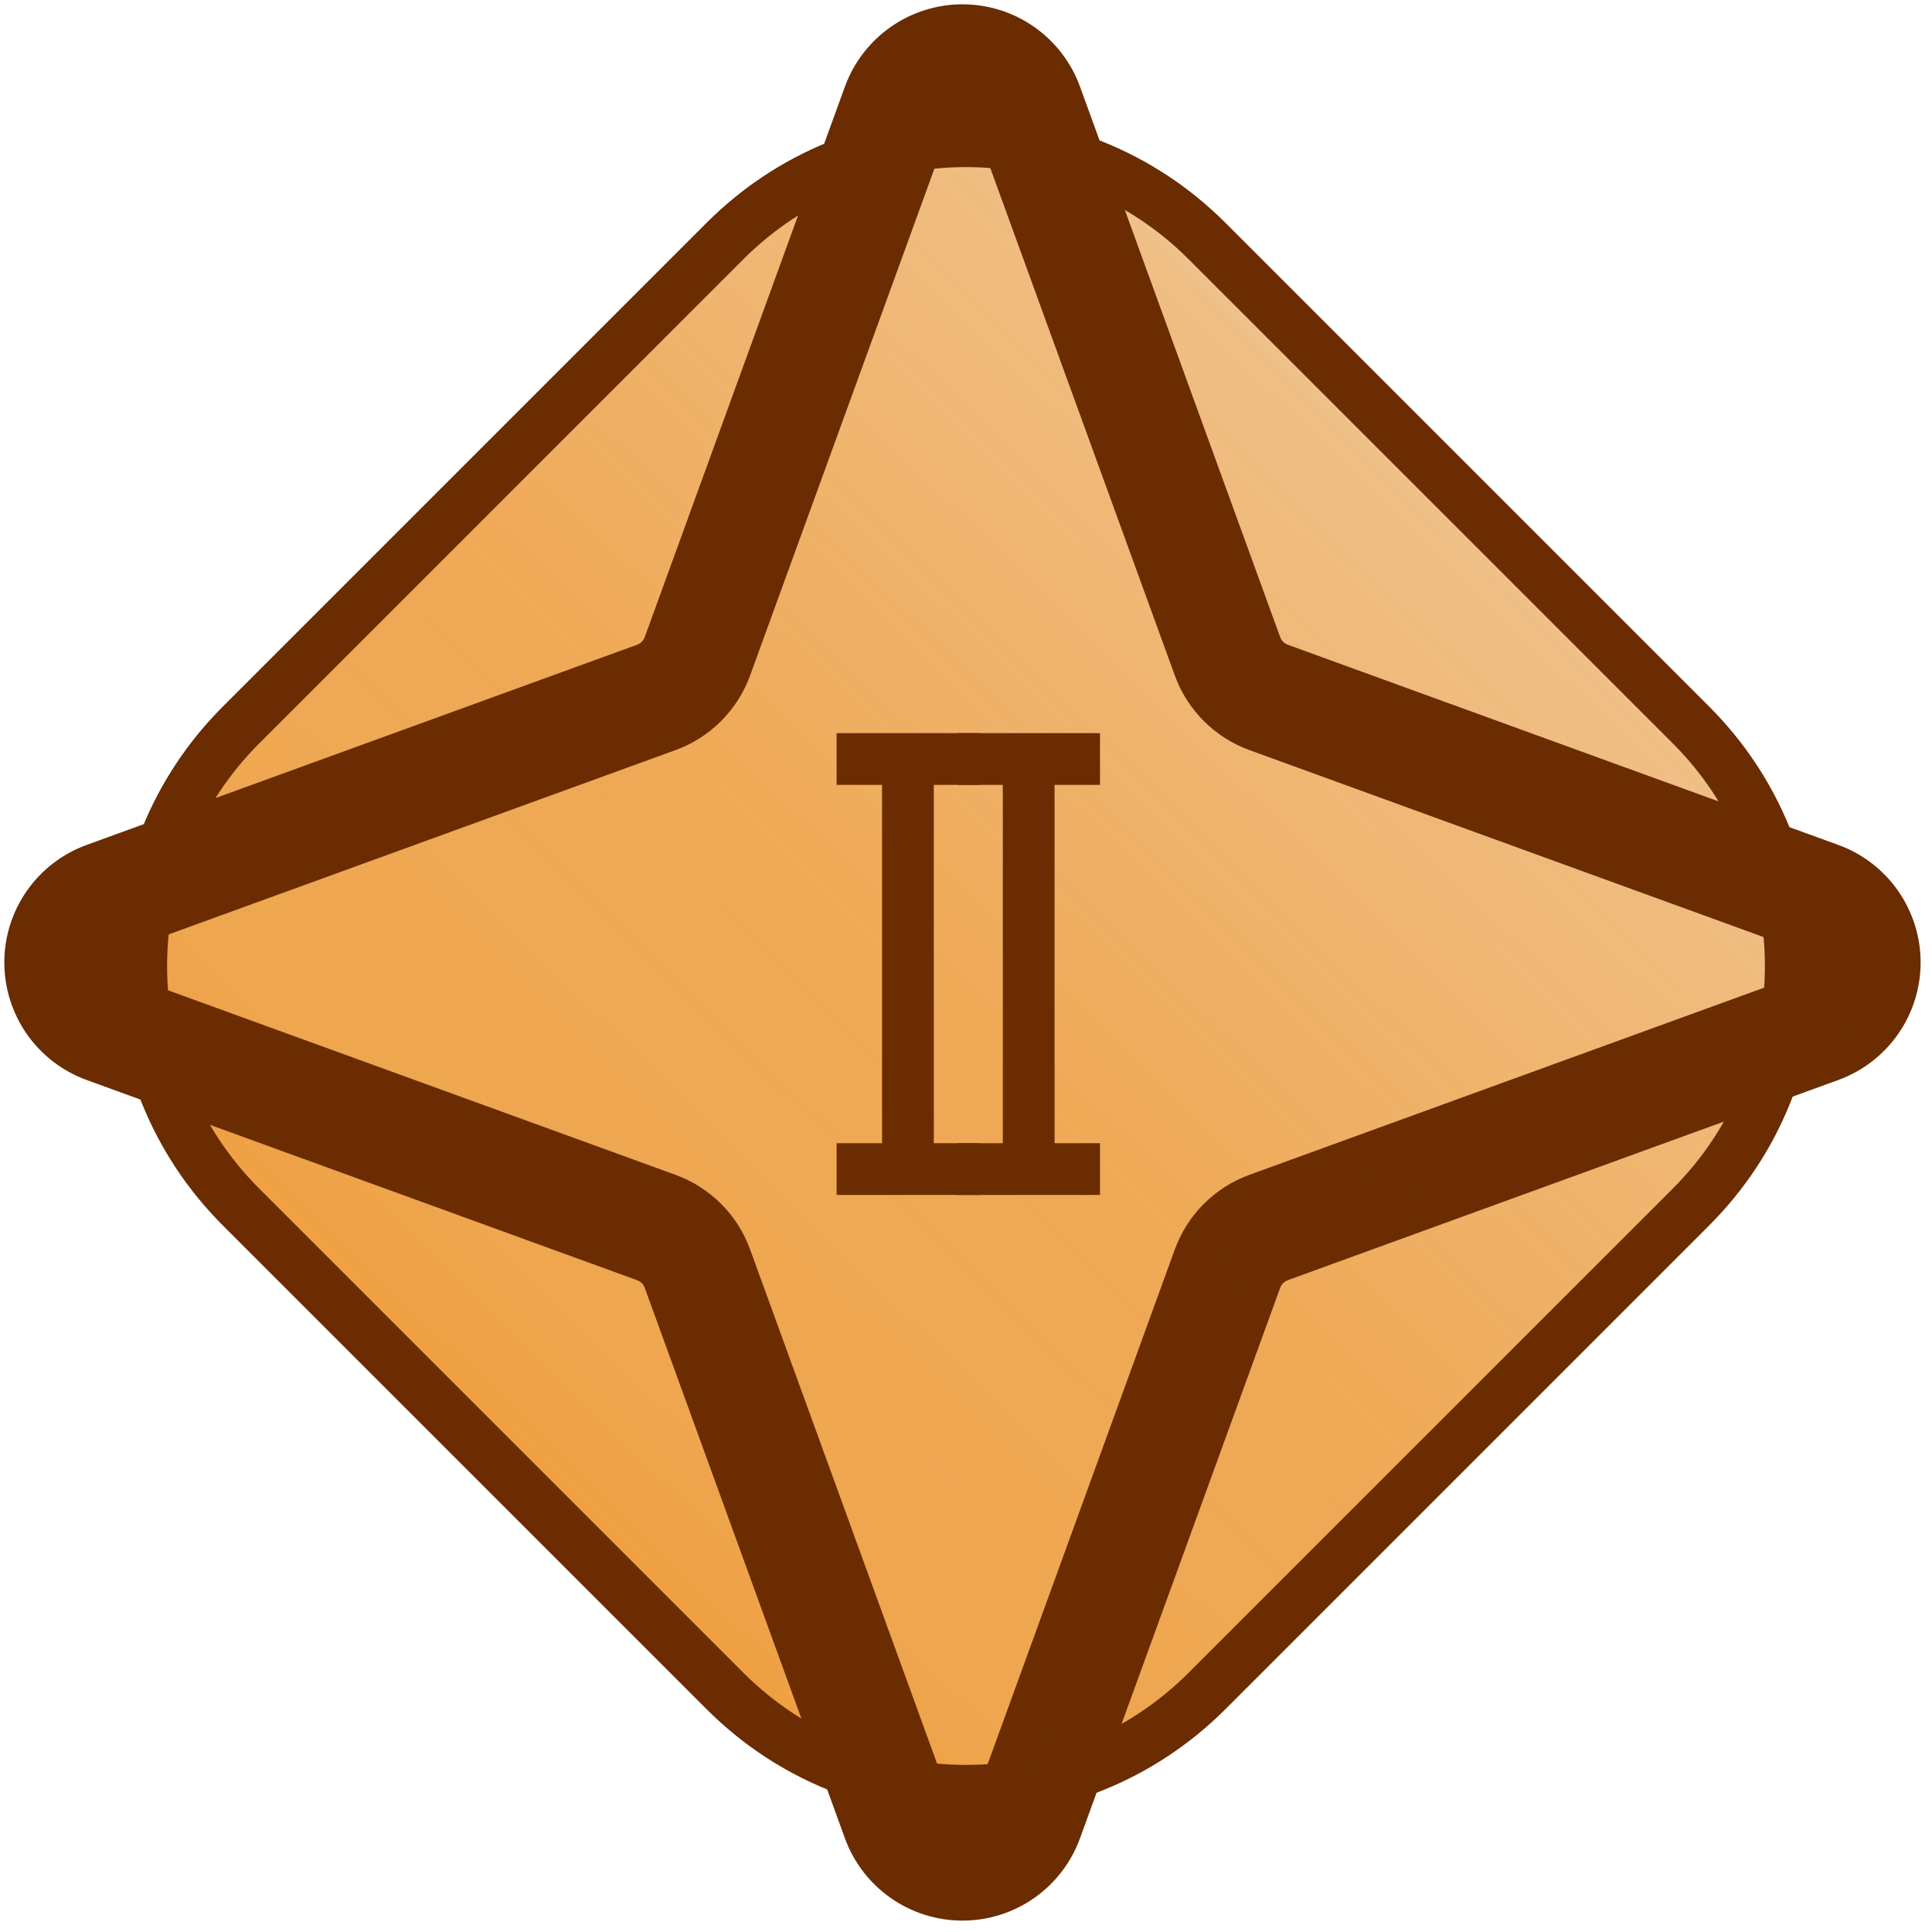 <svg width="224" height="224" viewBox="0 0 224 224" fill="none" xmlns="http://www.w3.org/2000/svg">
<path d="M84.049 27.951C99.486 12.514 124.514 12.514 139.952 27.951L196.049 84.049C211.486 99.486 211.486 124.514 196.048 139.952L139.951 196.049C124.514 211.486 99.486 211.486 84.049 196.048L27.951 139.951C12.514 124.514 12.514 99.486 27.951 84.049L84.049 27.951Z" fill="url(#paint0_linear_158_74)" stroke="#6A2C00" stroke-width="6"/>
<path d="M212.281 100.312L148.465 77.106C147.915 76.907 147.416 76.589 147.003 76.176C146.59 75.763 146.272 75.263 146.073 74.714L122.867 10.898C122.025 8.584 120.491 6.584 118.474 5.171C116.456 3.758 114.053 3 111.59 3C109.127 3 106.723 3.758 104.706 5.171C102.688 6.584 101.154 8.584 100.312 10.898L77.106 74.715C76.907 75.264 76.589 75.764 76.176 76.177C75.763 76.59 75.263 76.907 74.714 77.106L10.898 100.312C8.584 101.154 6.584 102.688 5.171 104.706C3.758 106.723 3 109.127 3 111.59C3 114.053 3.758 116.456 5.171 118.474C6.584 120.491 8.584 122.025 10.898 122.867L74.715 146.074C75.264 146.273 75.764 146.59 76.177 147.004C76.59 147.417 76.907 147.916 77.106 148.466L100.312 212.281C101.154 214.596 102.688 216.596 104.706 218.009C106.723 219.422 109.127 220.18 111.59 220.18C114.053 220.18 116.456 219.422 118.474 218.009C120.491 216.596 122.025 214.596 122.867 212.281L146.073 148.466L146.074 148.465C146.273 147.915 146.591 147.416 147.004 147.003C147.417 146.59 147.916 146.272 148.466 146.073L212.281 122.867C214.596 122.025 216.596 120.491 218.009 118.474C219.422 116.456 220.18 114.053 220.18 111.59C220.18 109.127 219.422 106.723 218.009 104.706C216.596 102.688 214.596 101.154 212.281 100.312ZM209.547 115.35L145.732 138.555C144.083 139.152 142.586 140.104 141.345 141.345C140.105 142.585 139.153 144.082 138.556 145.731L115.35 209.547C115.069 210.318 114.557 210.985 113.885 211.456C113.212 211.927 112.411 212.18 111.59 212.18C110.769 212.18 109.967 211.927 109.295 211.456C108.622 210.985 108.111 210.318 107.83 209.547L84.625 145.732C84.028 144.083 83.076 142.586 81.835 141.345C80.595 140.105 79.097 139.153 77.448 138.556L13.633 115.35C12.861 115.069 12.195 114.557 11.724 113.885C11.253 113.212 11 112.411 11 111.59C11 110.769 11.253 109.967 11.724 109.295C12.195 108.622 12.861 108.111 13.633 107.83L77.447 84.625C79.097 84.028 80.594 83.076 81.834 81.835C83.075 80.595 84.027 79.097 84.624 77.448L107.83 13.633C108.111 12.861 108.622 12.195 109.295 11.724C109.967 11.253 110.769 11 111.59 11C112.411 11 113.212 11.253 113.885 11.724C114.557 12.195 115.069 12.861 115.35 13.633L138.555 77.447C139.152 79.096 140.104 80.594 141.344 81.834C142.585 83.075 144.082 84.027 145.731 84.624L209.547 107.83C210.318 108.111 210.985 108.622 211.456 109.295C211.927 109.967 212.18 110.769 212.18 111.59C212.18 112.411 211.927 113.212 211.456 113.885C210.985 114.557 210.318 115.069 209.547 115.35Z" fill="#6A2C00" stroke="#6A2C00" stroke-width="5"/>
<path d="M97 135.545H113.537M105.268 90.067V133.478M97 88H113.537" stroke="#6A2C00" stroke-width="6"/>
<path d="M111 135.545H127.537M119.268 90.067V133.478M111 88H127.537" stroke="#6A2C00" stroke-width="6"/>
<defs>
<linearGradient id="paint0_linear_158_74" x1="-175.247" y1="210.824" x2="113.318" y2="-85.647" gradientUnits="userSpaceOnUse">
<stop stop-color="#EF8301"/>
<stop offset="0.284" stop-color="#EF8301"/>
<stop offset="0.508" stop-color="#EB9228" stop-opacity="0.821"/>
<stop offset="0.649" stop-color="#EB942D" stop-opacity="0.797"/>
<stop offset="0.836" stop-color="#E89F49" stop-opacity="0.669"/>
<stop offset="1" stop-color="#D9D9D9" stop-opacity="0"/>
</linearGradient>
</defs>
</svg>
